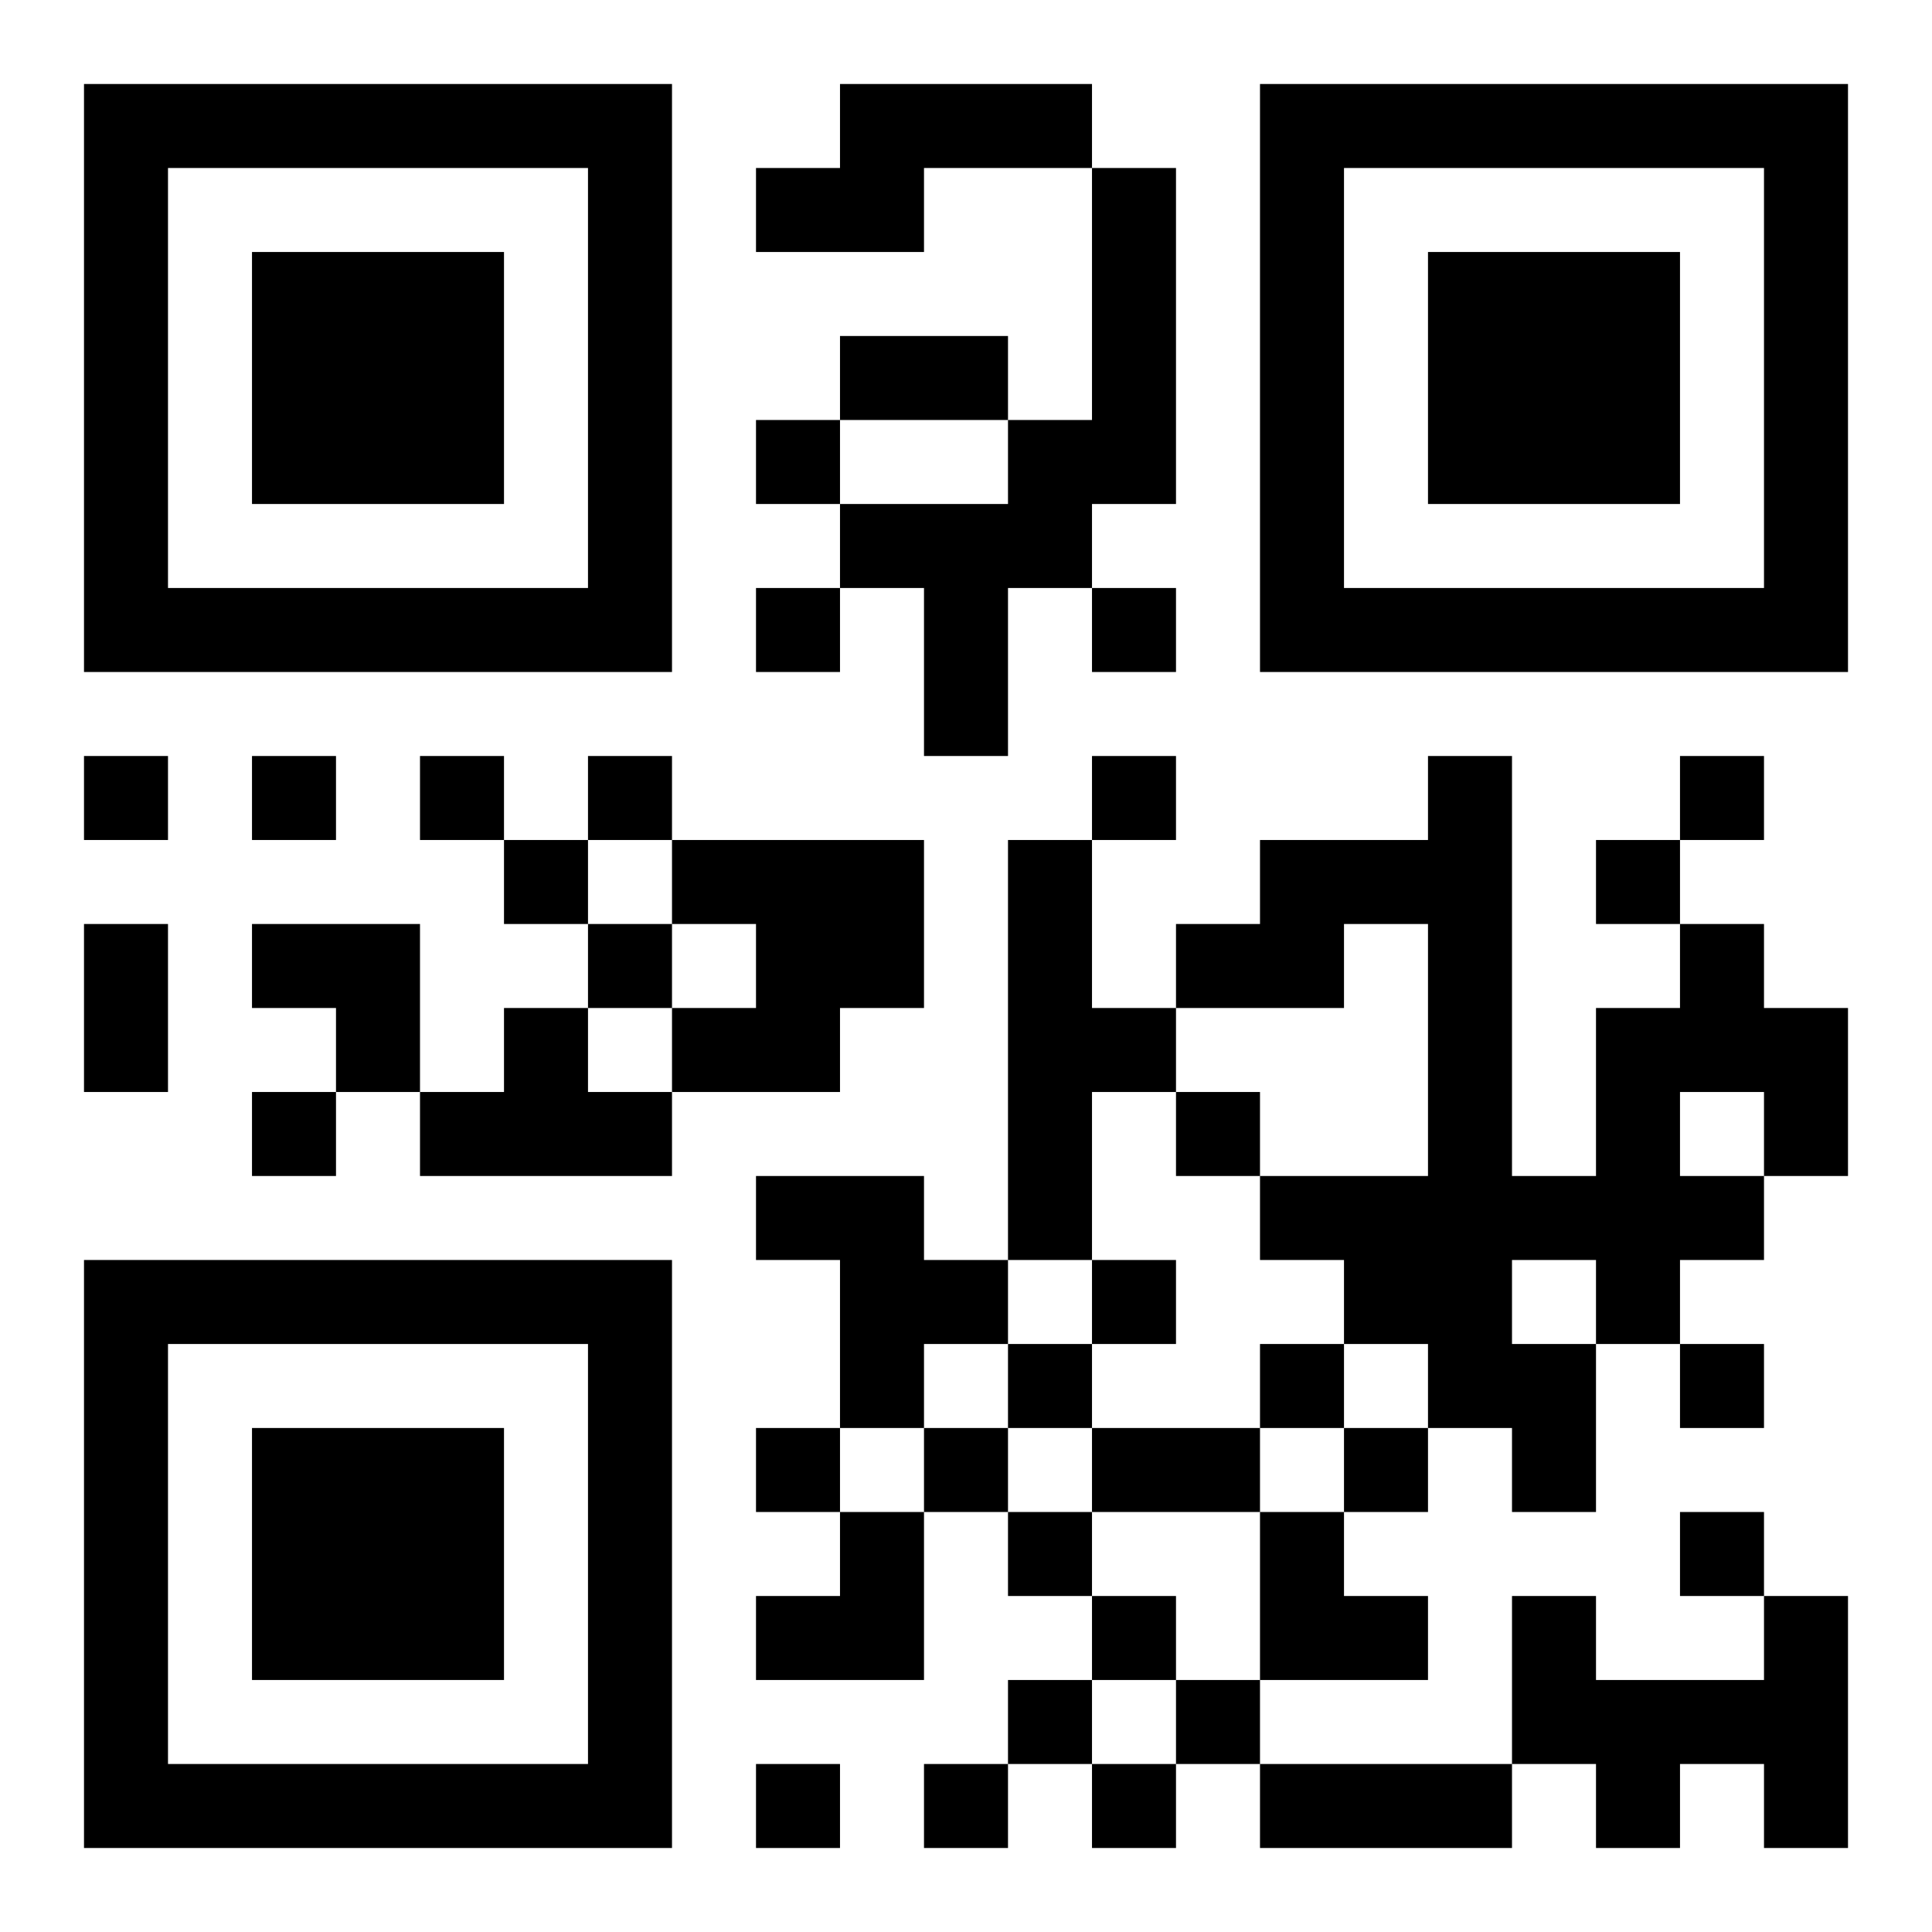 <svg xmlns="http://www.w3.org/2000/svg" viewBox="0 0 23 23"><path d="M1 1h7v7h-7zM10 1h3v1h-2v1h-2v-1h1zM15 1h7v7h-7zM2 2v5h5v-5zM13 2h1v4h-1v1h-1v2h-1v-2h-1v-1h2v-1h1zM16 2v5h5v-5zM3 3h3v3h-3zM17 3h3v3h-3zM10 4h2v1h-2zM9 5h1v1h-1zM9 7h1v1h-1zM13 7h1v1h-1zM1 9h1v1h-1zM3 9h1v1h-1zM5 9h1v1h-1zM7 9h1v1h-1zM13 9h1v1h-1zM17 9h1v5h1v-2h1v-1h1v1h1v2h-1v-1h-1v1h1v1h-1v1h-1v-1h-1v1h1v2h-1v-1h-1v-1h-1v-1h-1v-1h2v-3h-1v1h-2v-1h1v-1h2zM20 9h1v1h-1zM6 10h1v1h-1zM8 10h3v2h-1v1h-2v-1h1v-1h-1zM12 10h1v2h1v1h-1v2h-1zM19 10h1v1h-1zM1 11h1v2h-1zM3 11h2v2h-1v-1h-1zM7 11h1v1h-1zM6 12h1v1h1v1h-3v-1h1zM3 13h1v1h-1zM14 13h1v1h-1zM9 14h2v1h1v1h-1v1h-1v-2h-1zM1 15h7v7h-7zM13 15h1v1h-1zM2 16v5h5v-5zM12 16h1v1h-1zM15 16h1v1h-1zM20 16h1v1h-1zM3 17h3v3h-3zM9 17h1v1h-1zM11 17h1v1h-1zM13 17h2v1h-2zM16 17h1v1h-1zM10 18h1v2h-2v-1h1zM12 18h1v1h-1zM15 18h1v1h1v1h-2zM20 18h1v1h-1zM13 19h1v1h-1zM18 19h1v1h2v-1h1v3h-1v-1h-1v1h-1v-1h-1zM12 20h1v1h-1zM14 20h1v1h-1zM9 21h1v1h-1zM11 21h1v1h-1zM13 21h1v1h-1zM15 21h3v1h-3z"/></svg>